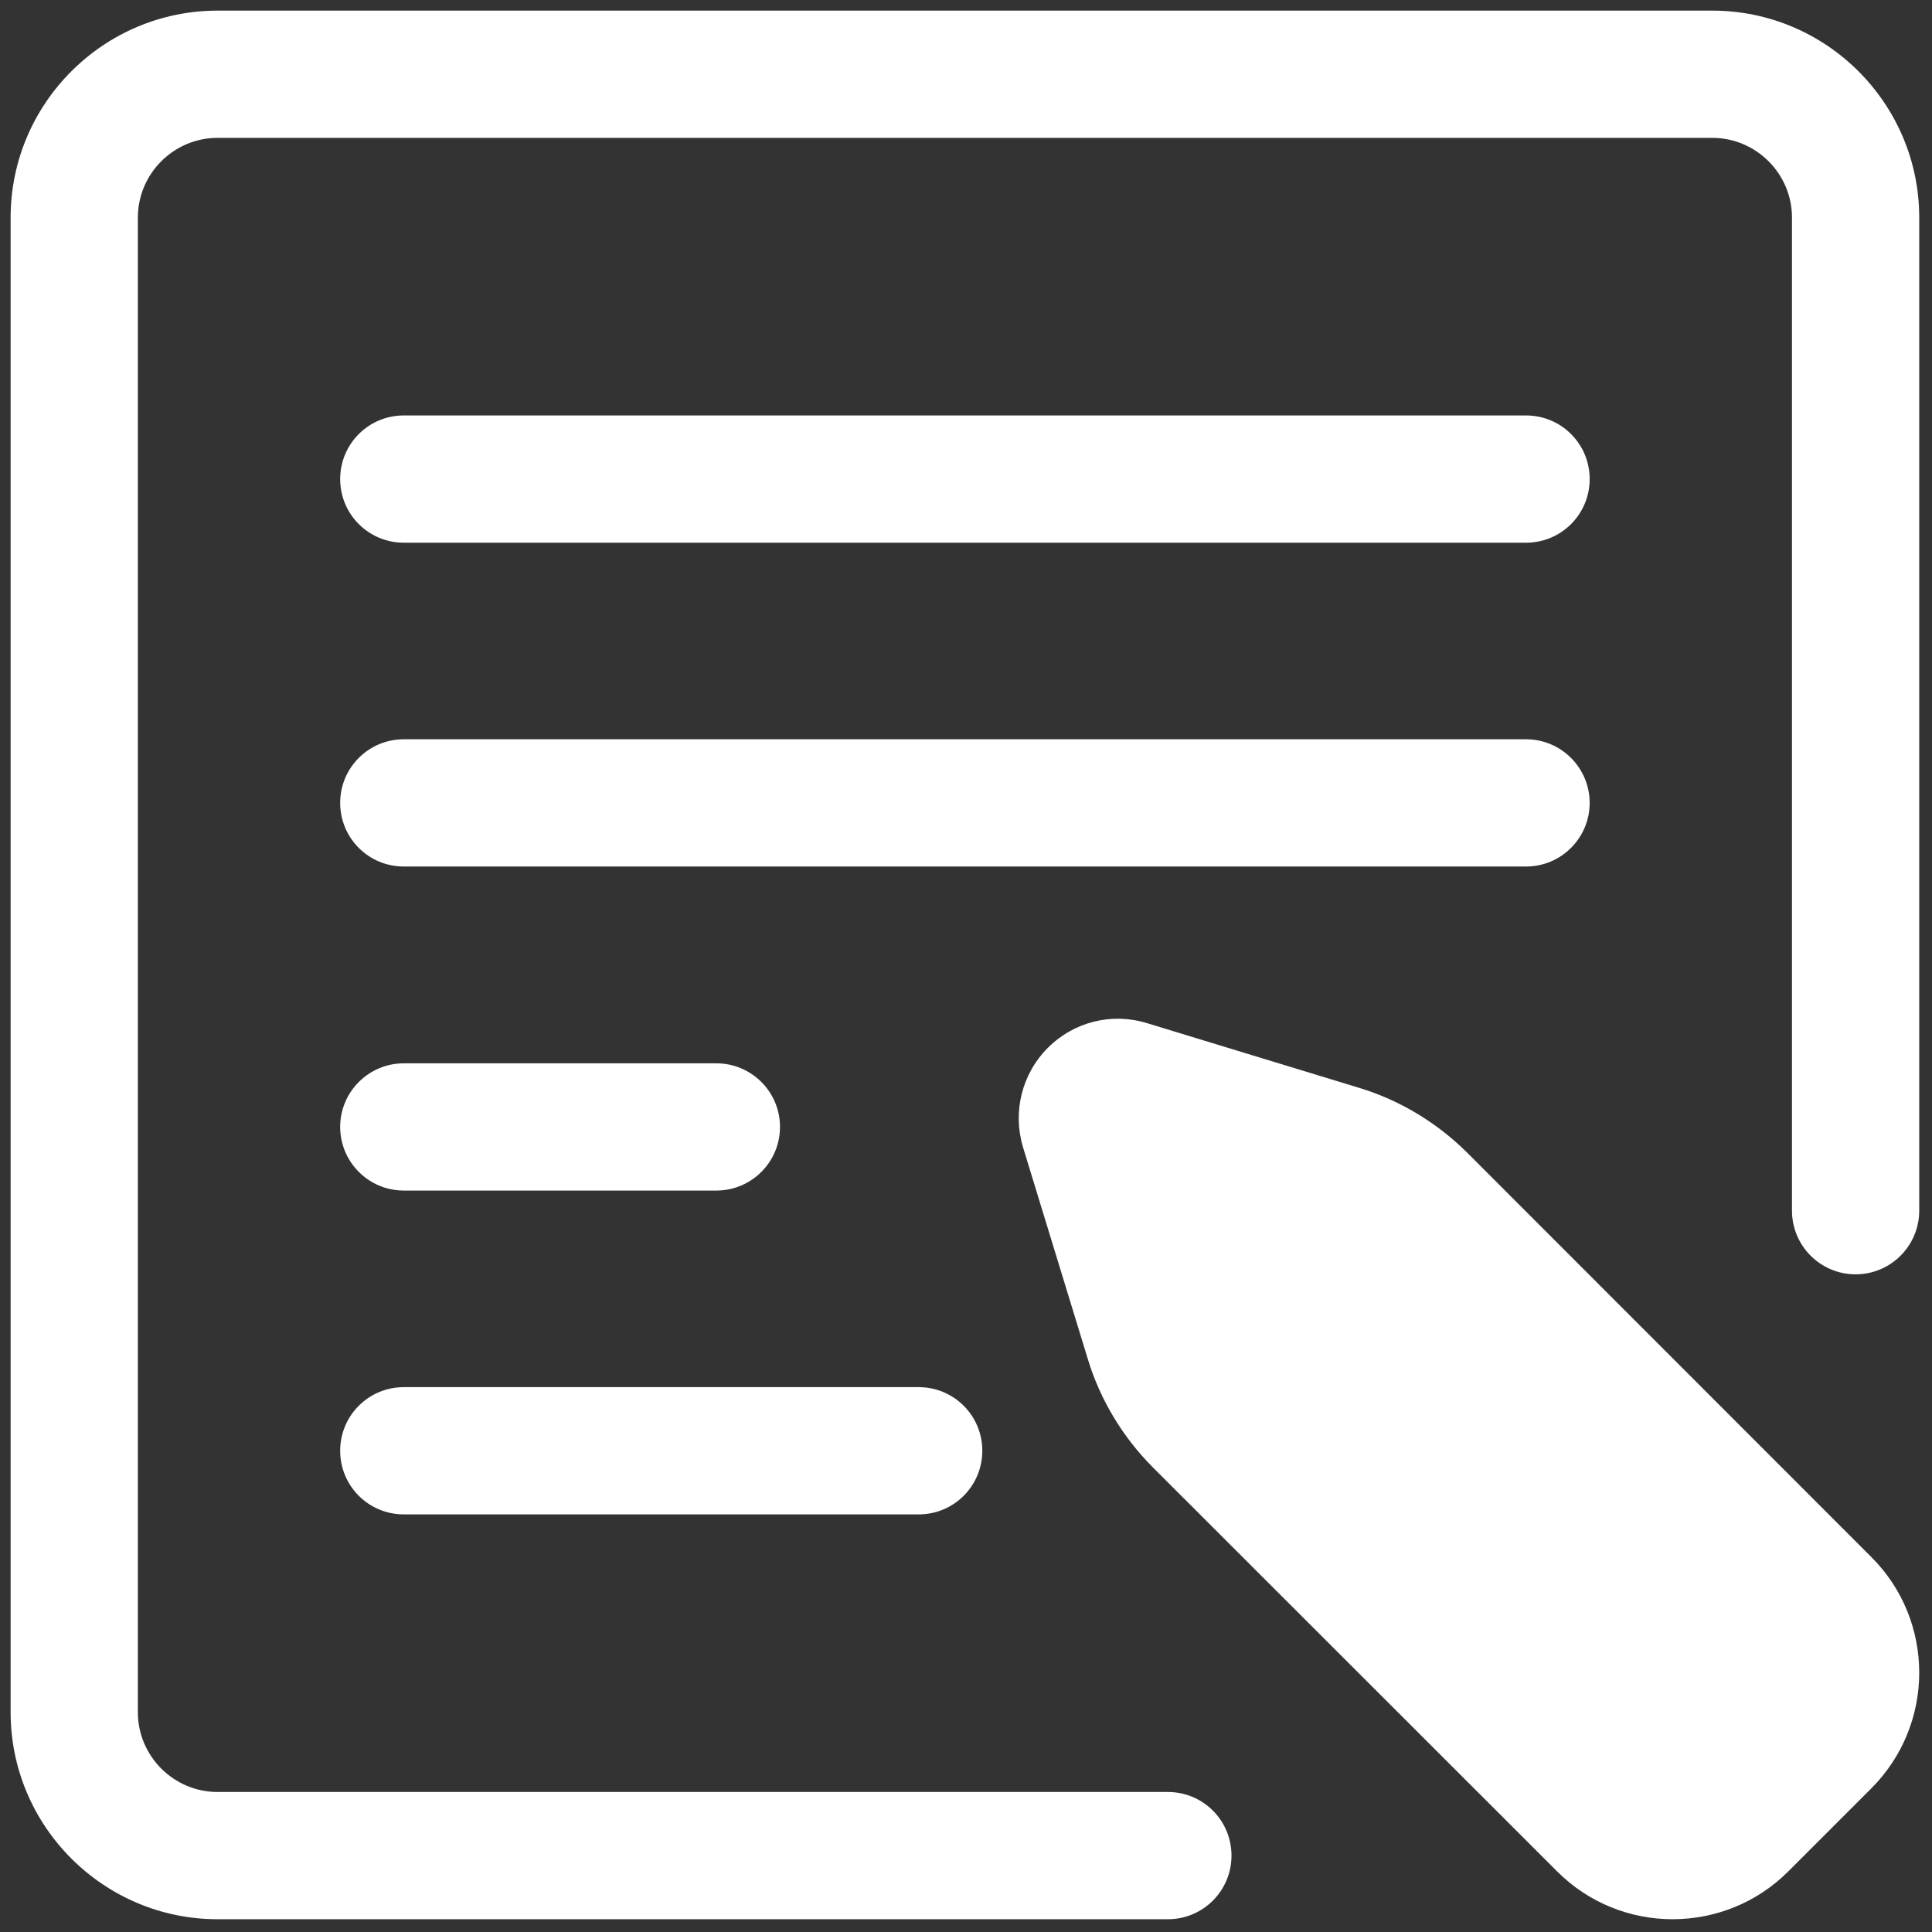 <?xml version="1.0"?>
<svg width="256" height="256" xmlns="http://www.w3.org/2000/svg" xmlns:svg="http://www.w3.org/2000/svg" version="1.1" xml:space="preserve">

 <rect width="100%" height="100%" fill="#333333" stroke="none"/>

 <g class="layer">
  <title>Layer 1</title>
  <g fill="none" fill-rule="nonzero" id="svg_1" stroke-miterlimit="10" stroke-width="0" transform="translate(1.407, 1.407) matrix(2.81, 0, 0, 2.81, 0, 0)">
   <path d="m54.57,90l-44.81,0c-5.38,0 -9.76,-4.38 -9.76,-9.76l0,-70.48c0,-5.38 4.38,-9.76 9.76,-9.76l70.48,0c5.38,0 9.76,4.38 9.76,9.76l0,46.83c0,1.65 -1.34,3 -3,3s-3,-1.35 -3,-3l0,-46.83c0,-2.07 -1.69,-3.76 -3.76,-3.76l-70.48,0c-2.07,0 -3.76,1.69 -3.76,3.76l0,70.48c0,2.07 1.69,3.76 3.76,3.76l44.81,0c1.66,0 3,1.34 3,3s-1.34,3 -3,3z" fill="#ffffff" fill-rule="nonzero" id="svg_2" stroke-miterlimit="10" transform=" matrix(1 0 0 1 0 0) "/>
   <path d="m71.46,25.09l-52.92,0c-1.66,0 -3,-1.34 -3,-3s1.34,-3 3,-3l52.92,0c1.66,0 3,1.34 3,3s-1.34,3 -3,3z" fill="#ffffff" fill-rule="nonzero" id="svg_3" stroke-miterlimit="10" transform=" matrix(1 0 0 1 0 0) "/>
   <path d="m71.46,40.36l-52.92,0c-1.66,0 -3,-1.34 -3,-3s1.34,-3 3,-3l52.92,0c1.66,0 3,1.35 3,3s-1.34,3 -3,3z" fill="#ffffff" fill-rule="nonzero" id="svg_4" stroke-miterlimit="10" transform=" matrix(1 0 0 1 0 0) "/>
   <path d="m33.28,55.64l-14.74,0c-1.66,0 -3,-1.35 -3,-3s1.34,-3 3,-3l14.74,0c1.65,0 3,1.34 3,3s-1.35,3 -3,3z" fill="#ffffff" fill-rule="nonzero" id="svg_5" stroke-miterlimit="10" transform=" matrix(1 0 0 1 0 0) "/>
   <path d="m42.82,70.91l-24.28,0c-1.66,0 -3,-1.34 -3,-3s1.34,-3 3,-3l24.28,0c1.66,0 3,1.34 3,3s-1.34,3 -3,3z" fill="#ffffff" fill-rule="nonzero" id="svg_6" stroke-miterlimit="10" transform=" matrix(1 0 0 1 0 0) "/>
   <path d="m87.75,72.93l-19.08,-19.09c-1.41,-1.4 -3.16,-2.46 -5.07,-3.04l-10,-3.05c-1.67,-0.52 -3.46,-0.07 -4.69,1.16c-1.23,1.23 -1.67,3.03 -1.17,4.69l3.06,10c0.58,1.91 1.64,3.66 3.04,5.07l19.09,19.08c1.5,1.5 3.47,2.25 5.44,2.25c1.97,0 3.95,-0.75 5.45,-2.25l3.93,-3.93c3,-3.01 3,-7.89 0,-10.89z" fill="#ffffff" fill-rule="nonzero" id="svg_7" stroke-miterlimit="10" transform=" matrix(1 0 0 1 0 0) "/>
  </g>
 </g>
</svg>